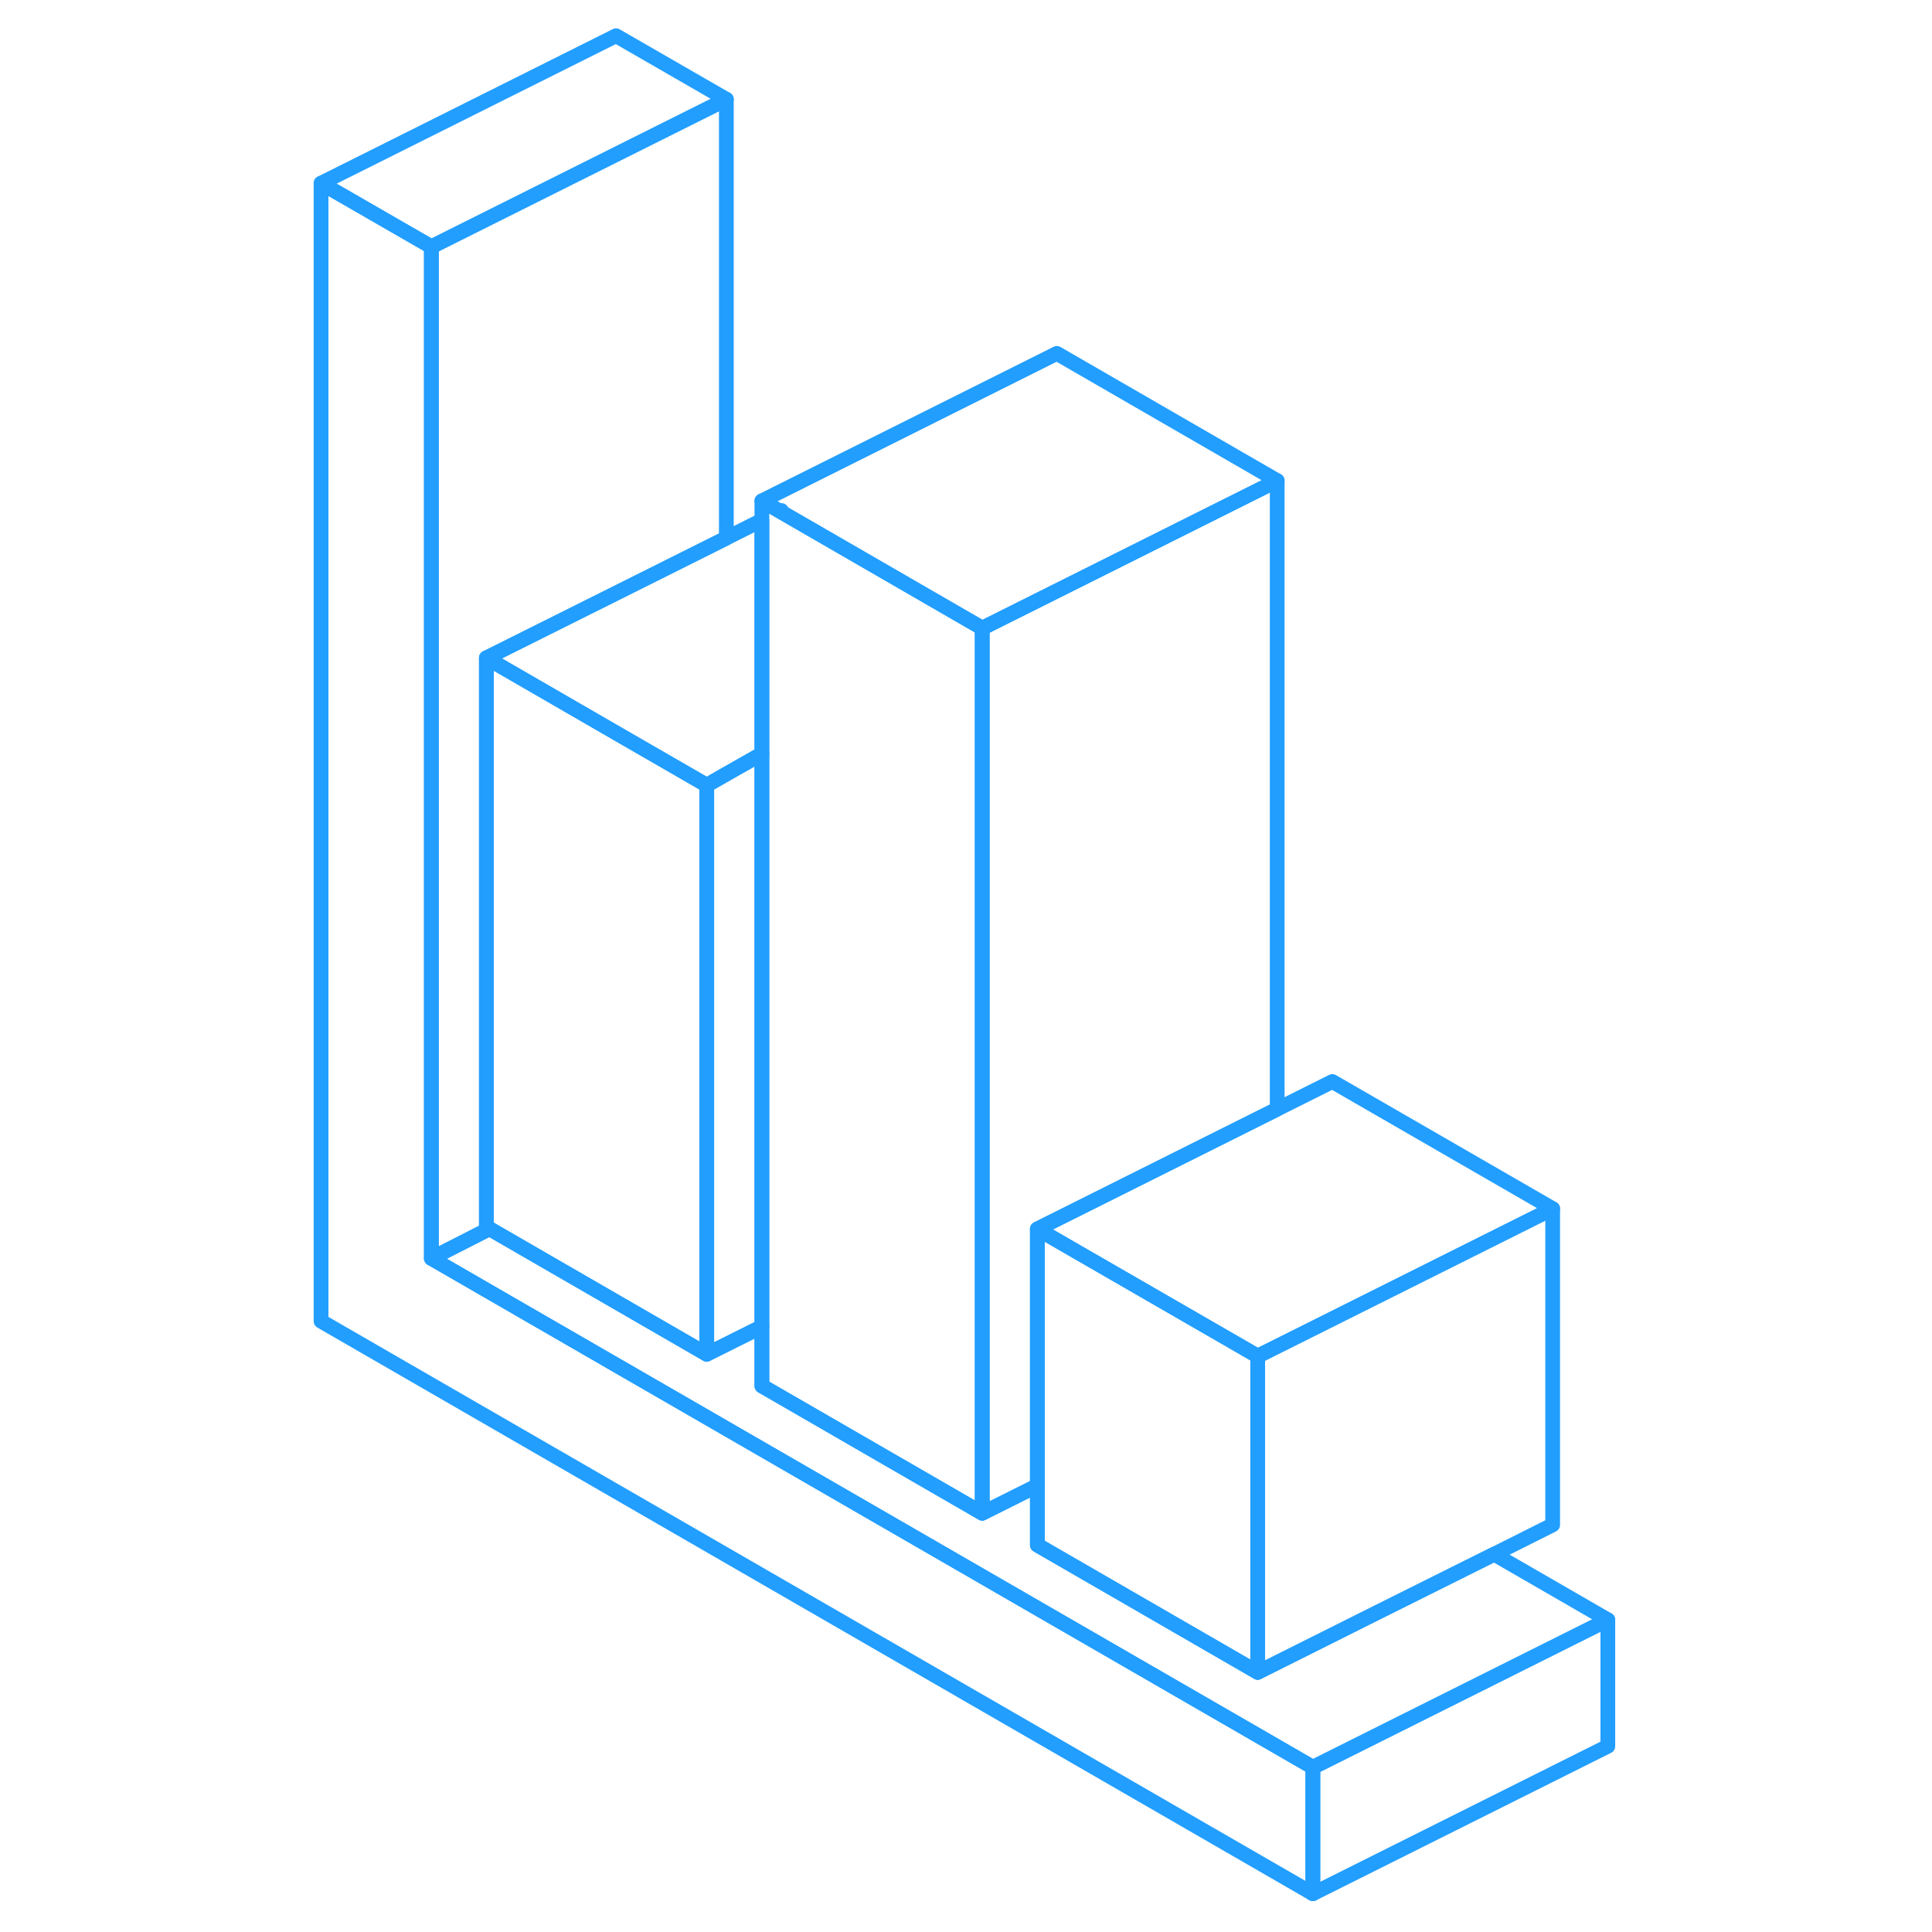 <svg width="48" height="48" viewBox="0 0 93 131" fill="none" xmlns="http://www.w3.org/2000/svg" stroke-width="1px" stroke-linecap="round" stroke-linejoin="round"><path d="M70.019 119.833V128.403L2.77 89.583V12.423L10.249 16.733V85.323L70.019 119.833Z" stroke="#229EFF" stroke-linejoin="round"/><path d="M47.6 42.593V102.603L32.66 93.973V33.963L33.88 34.663L33.98 34.723L47.6 42.593Z" stroke="#229EFF" stroke-linejoin="round"/><path d="M32.661 35.273V51.113L30.25 52.483L28.921 53.243L22.77 49.694L13.98 44.613L22.77 40.223L30.25 36.483L32.661 35.273Z" stroke="#229EFF" stroke-linejoin="round"/><path d="M90.019 109.833V118.404L70.019 128.404V119.833L82.06 113.814L90.019 109.833Z" stroke="#229EFF" stroke-linejoin="round"/><path d="M90.02 109.833L82.06 113.813L70.02 119.833L10.25 85.323L14.19 83.314L28.92 91.823L32.66 89.953V93.973L47.6 102.603L51.34 100.733V104.763L66.28 113.393L74.35 109.353L82.31 105.383L90.02 109.833Z" stroke="#229EFF" stroke-linejoin="round"/><path d="M86.279 81.953V103.393L82.309 105.383L74.349 109.353L66.279 113.393V91.953L66.379 91.903L67.599 91.293L71.339 89.424L86.279 81.953Z" stroke="#229EFF" stroke-linejoin="round"/><path d="M86.28 81.954L71.34 89.424L67.6 91.294L66.38 91.904L66.28 91.954L51.34 83.334L52.66 82.674L67.6 75.204L71.34 73.334L86.28 81.954Z" stroke="#229EFF" stroke-linejoin="round"/><path d="M30.25 6.733V36.483L22.77 40.223L13.98 44.613V83.194L14.19 83.314L10.25 85.323V16.733L30.25 6.733Z" stroke="#229EFF" stroke-linejoin="round"/><path d="M66.28 91.953V113.393L51.34 104.763V83.333L66.28 91.953Z" stroke="#229EFF" stroke-linejoin="round"/><path d="M67.6 32.593L52.66 40.063L47.7 42.544L47.6 42.593L33.98 34.723V34.613L33.88 34.663L32.66 33.963L52.66 23.963L67.6 32.593Z" stroke="#229EFF" stroke-linejoin="round"/><path d="M28.921 53.243V91.823L14.191 83.313L13.98 83.193V44.613L22.77 49.693L28.921 53.243Z" stroke="#229EFF" stroke-linejoin="round"/><path d="M67.6 32.593V75.203L52.66 82.673L51.34 83.333V100.733L47.6 102.603V42.593L47.7 42.543L52.66 40.063L67.6 32.593Z" stroke="#229EFF" stroke-linejoin="round"/><path d="M30.25 6.733L10.249 16.733L2.77 12.423L22.77 2.423L30.25 6.733Z" stroke="#229EFF" stroke-linejoin="round"/><path d="M32.66 51.113V89.953L28.92 91.823V53.243L30.25 52.483L32.66 51.113Z" stroke="#229EFF" stroke-linejoin="round"/></svg>